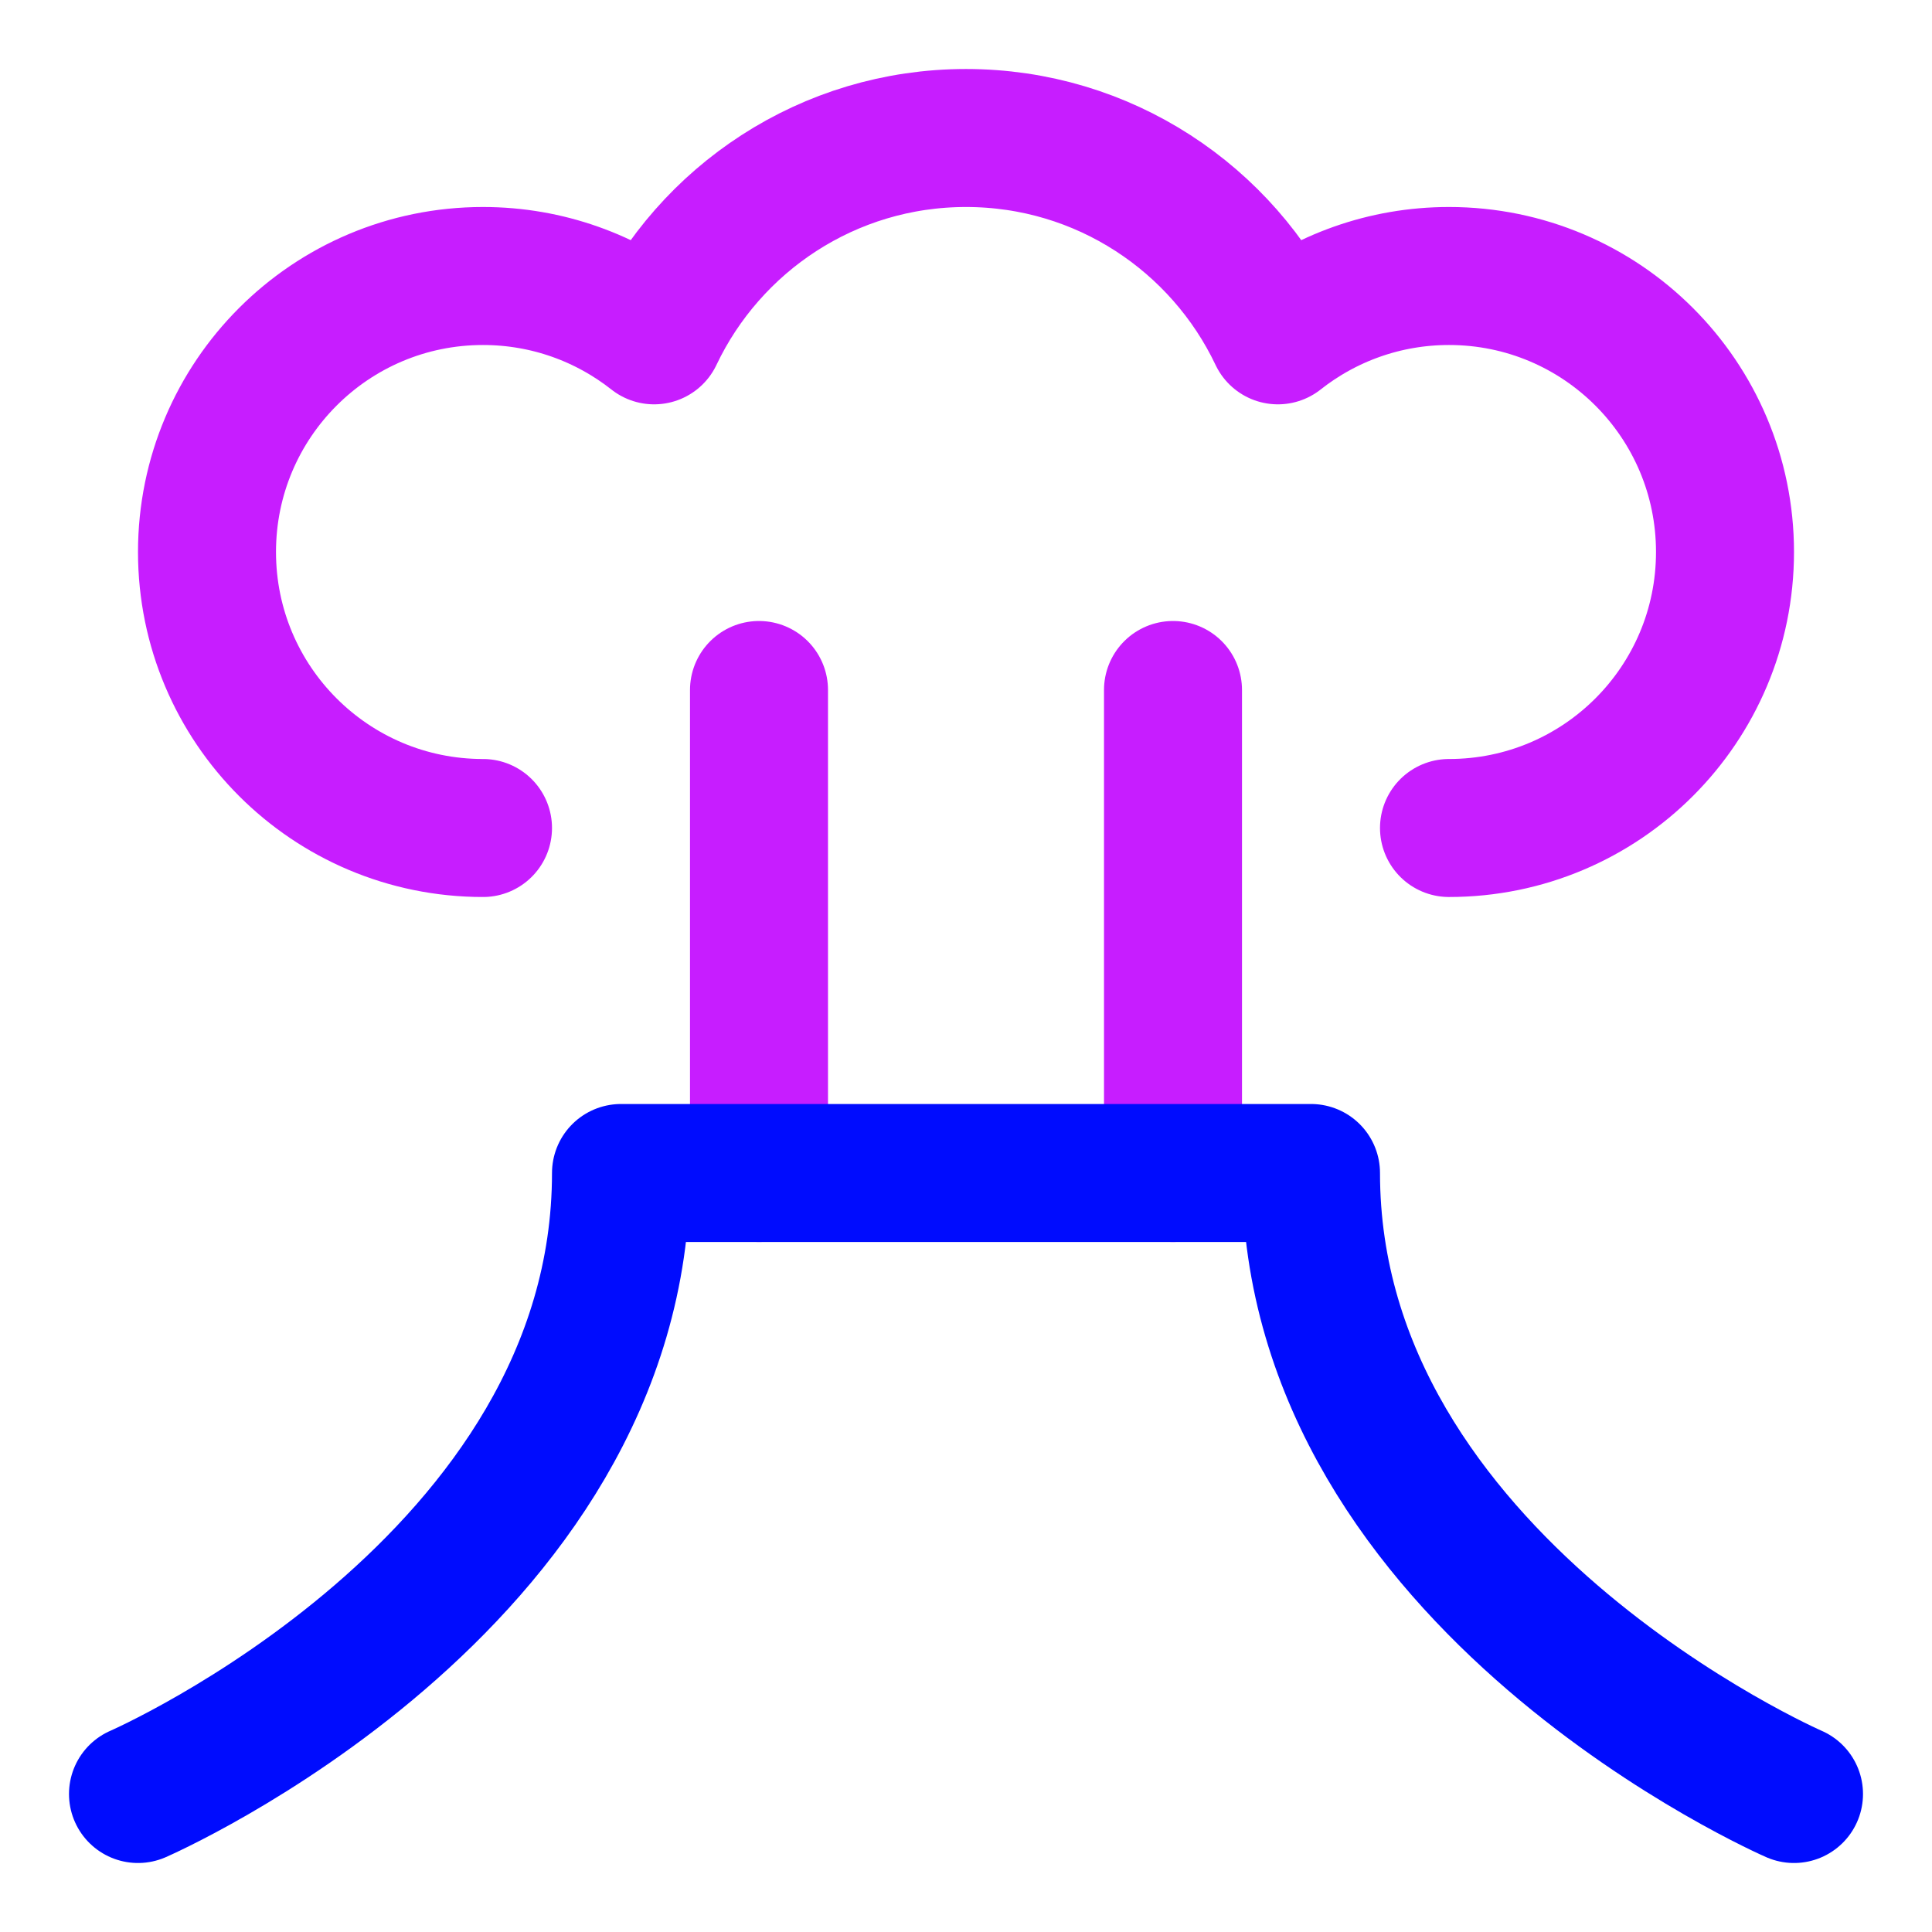 <svg xmlns="http://www.w3.org/2000/svg" fill="none" viewBox="0 0 14 14" id="Volcano--Streamline-Core-Neon">
  <desc>
    Volcano Streamline Icon: https://streamlinehq.com
  </desc>
  <g id="volcano--nature-eruption-erupt-mountain-volcano-lava-magma-explosion">
    <path id="Union" stroke="#c71dff" stroke-linecap="round" stroke-linejoin="round" d="M10.5 6c1.105 0 2 -0.895 2 -2s-0.895 -2 -2 -2c-0.468 0 -0.899 0.161 -1.24 0.43C8.859 1.585 7.998 1 7 1c-0.998 0 -1.859 0.585 -2.26 1.43C4.399 2.161 3.968 2 3.5 2c-1.105 0 -2 0.895 -2 2s0.895 2 2 2" stroke-width="1"></path>
    <path id="Vector" stroke="#c71dff" stroke-linecap="round" stroke-linejoin="round" d="M5.5 5v3.5" stroke-width="1"></path>
    <path id="Vector_2" stroke="#c71dff" stroke-linecap="round" stroke-linejoin="round" d="M8.5 5v3.5" stroke-width="1"></path>
    <path id="Vector_3" stroke="#000cfe" stroke-linecap="round" stroke-linejoin="round" d="M13 13s-3.5 -1.523 -3.5 -4.5h-5C4.5 11.477 1 13 1 13" stroke-width="1"></path>
  </g>
</svg>